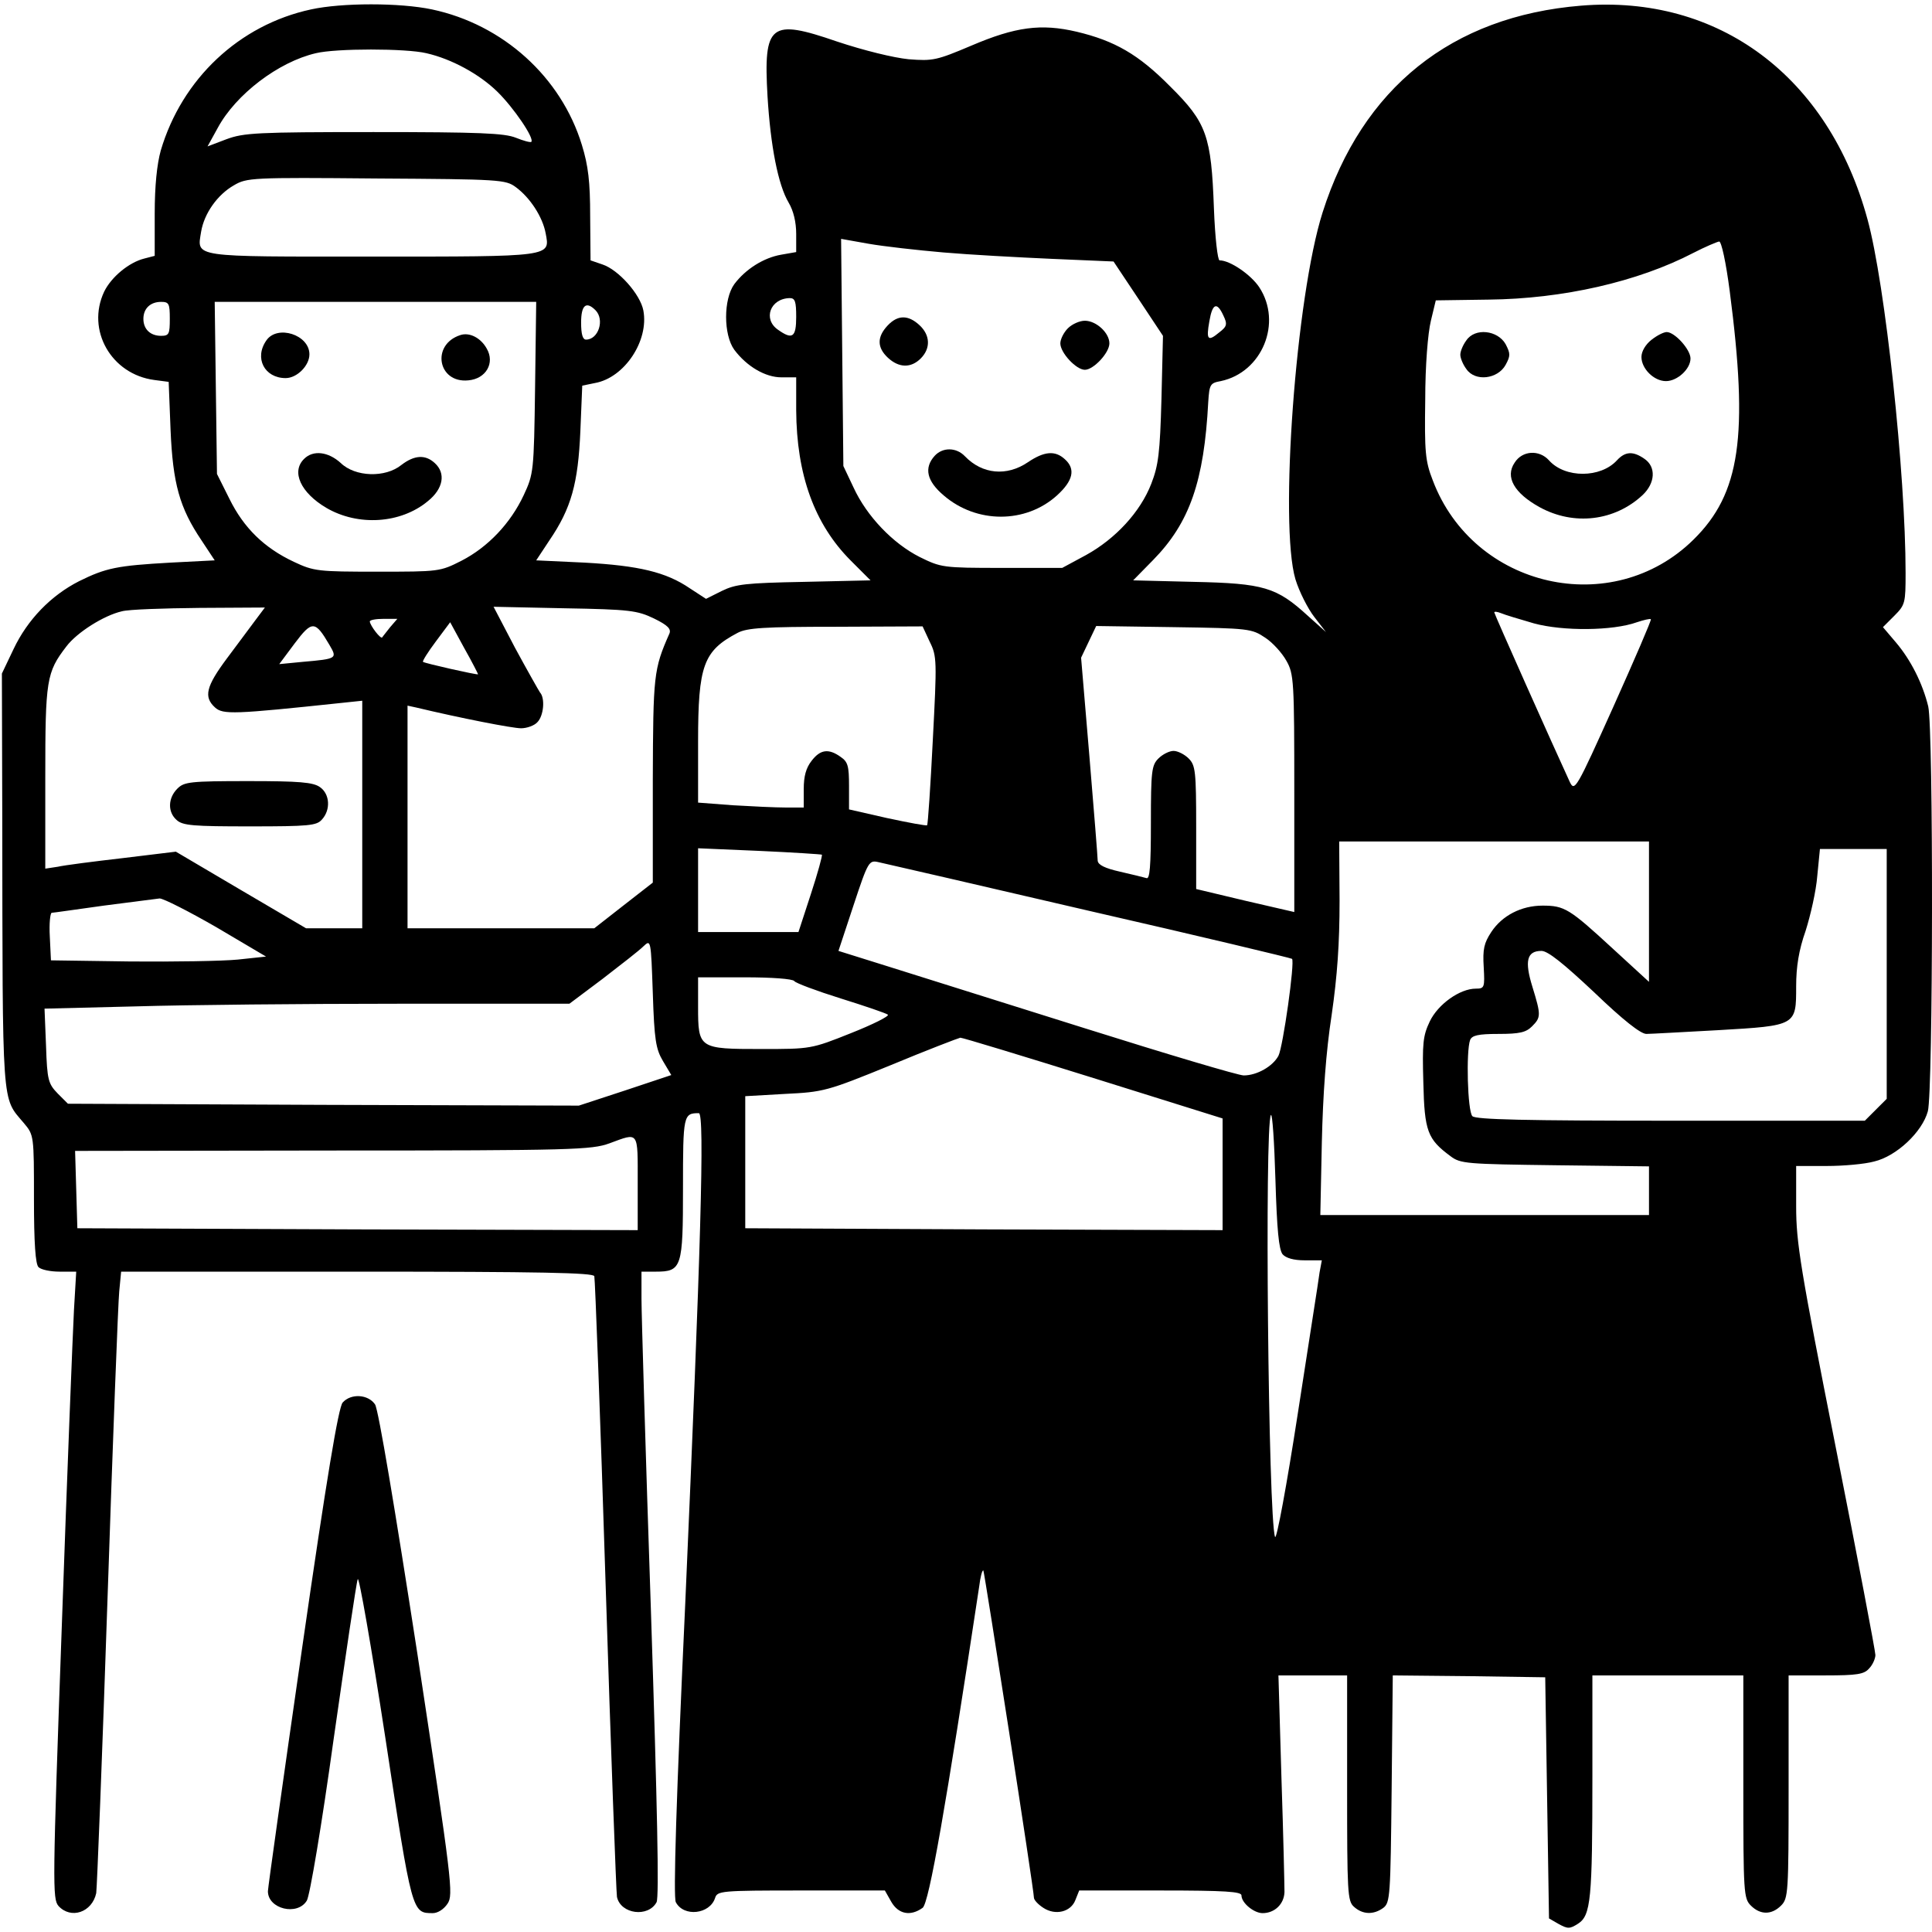 <?xml version="1.0" standalone="no"?>
<!DOCTYPE svg PUBLIC "-//W3C//DTD SVG 20010904//EN"
 "http://www.w3.org/TR/2001/REC-SVG-20010904/DTD/svg10.dtd">
<svg version="1.0" xmlns="http://www.w3.org/2000/svg"
 width="512pt" height="512pt" viewBox="0 0 512 512"
 preserveAspectRatio="xMidYMid meet">

<g transform="translate(0,512) scale(0.1,-0.1)"
fill="#000000" stroke="none">
<path d="M824 5095 c-190 -41 -342 -184 -398 -374 -10 -36 -16 -93 -16 -167
l0 -112 -27 -7 c-41 -10 -88 -49 -107 -88 -48 -102 19 -219 133 -234 l38 -5 5
-127 c6 -143 24 -207 82 -293 l35 -53 -117 -6 c-142 -8 -171 -14 -242 -49 -75
-38 -137 -102 -174 -180 l-31 -65 1 -380 c1 -782 -2 -741 57 -811 27 -32 27
-33 27 -201 0 -118 4 -173 12 -181 7 -7 32 -12 56 -12 l44 0 -6 -102 c-3 -57
-18 -431 -32 -831 -25 -696 -25 -729 -9 -748 33 -36 89 -17 100 34 2 12 16
364 30 782 14 418 28 784 31 813 l5 52 625 0 c491 0 626 -3 629 -12 2 -7 16
-375 30 -818 14 -443 28 -815 30 -827 10 -46 83 -55 105 -14 7 14 2 250 -15
773 -14 414 -25 786 -25 826 l0 72 38 0 c69 0 72 11 72 222 0 193 1 198 42
198 16 0 5 -366 -36 -1299 -24 -518 -32 -780 -25 -792 21 -40 90 -32 104 11 6
19 15 20 228 20 l222 0 17 -30 c19 -33 51 -39 83 -16 17 12 62 270 150 852 3
25 8 44 11 42 3 -4 134 -846 134 -867 0 -6 11 -18 25 -27 32 -21 73 -11 85 21
l10 25 215 0 c173 0 215 -3 215 -13 0 -20 33 -47 56 -47 32 0 57 24 58 56 0
16 -3 152 -8 301 l-8 273 91 0 91 0 0 -298 c0 -277 1 -300 18 -315 23 -21 52
-22 78 -3 18 14 19 31 22 315 l3 301 202 -2 202 -3 5 -320 5 -319 26 -15 c24
-13 29 -13 51 1 34 22 38 64 38 391 l0 267 200 0 200 0 0 -295 c0 -282 1 -296
20 -315 25 -25 55 -25 80 0 19 19 20 33 20 315 l0 295 98 0 c83 0 102 3 115
18 10 10 17 27 17 36 0 10 -47 257 -105 550 -94 475 -105 543 -105 639 l0 107
81 0 c44 0 101 5 126 12 59 14 127 78 142 133 14 52 15 1012 1 1073 -15 61
-46 123 -86 170 l-34 40 30 30 c29 29 30 34 30 114 0 262 -54 766 -101 937
-103 378 -394 596 -759 566 -343 -28 -580 -218 -685 -548 -71 -223 -115 -827
-72 -972 10 -33 33 -78 50 -100 l31 -40 -48 43 c-83 76 -117 86 -302 90 l-161
4 53 54 c97 99 135 209 146 419 3 46 5 50 33 55 110 23 164 155 102 249 -22
33 -77 71 -105 71 -5 0 -12 59 -15 138 -7 192 -19 227 -116 323 -84 85 -147
121 -248 145 -94 22 -162 13 -279 -37 -92 -39 -102 -41 -166 -36 -40 4 -118
23 -190 47 -177 61 -195 47 -184 -145 8 -132 28 -235 56 -282 13 -22 20 -52
20 -83 l0 -48 -40 -7 c-46 -8 -94 -38 -124 -78 -29 -40 -29 -134 0 -174 33
-44 82 -73 125 -73 l39 0 0 -87 c1 -171 48 -302 145 -399 l52 -52 -176 -4
c-155 -3 -181 -6 -218 -24 l-42 -21 -43 28 c-63 43 -135 60 -279 68 l-128 6
35 53 c58 85 76 151 82 289 l5 121 34 7 c78 14 143 112 128 192 -8 43 -66 108
-108 122 l-32 11 -1 117 c0 91 -5 134 -22 189 -55 180 -209 319 -397 359 -85
18 -239 18 -321 0z m306 -116 c66 -15 140 -55 188 -102 43 -42 99 -124 90
-133 -3 -2 -21 3 -41 11 -30 12 -95 15 -377 15 -310 0 -344 -2 -390 -19 l-50
-19 27 49 c48 89 161 175 260 198 53 13 239 13 293 0z m237 -355 c38 -28 71
-79 79 -122 12 -63 20 -62 -462 -62 -480 0 -462 -3 -451 66 8 48 43 98 87 123
34 20 47 21 377 18 329 -2 343 -3 370 -23z m1133 -173 c69 -6 198 -13 288 -17
l163 -7 66 -99 65 -98 -4 -167 c-4 -144 -8 -176 -27 -225 -29 -75 -95 -146
-173 -189 l-63 -34 -160 0 c-157 0 -161 1 -218 29 -71 36 -140 108 -175 184
l-27 57 -3 301 -3 301 73 -13 c40 -7 129 -17 198 -23z m2084 -103 c50 -384 28
-536 -96 -658 -215 -212 -583 -129 -691 157 -20 51 -22 76 -20 213 0 92 7 177
15 210 l13 54 140 2 c196 2 395 47 543 124 31 16 62 29 68 30 6 0 18 -55 28
-132z m-2474 -68 c0 -54 -10 -61 -48 -34 -41 28 -21 83 31 84 14 0 17 -9 17
-50z m-1660 -5 c0 -40 -2 -45 -23 -45 -29 0 -47 18 -47 45 0 27 18 45 47 45
21 0 23 -5 23 -45z m968 -182 c-3 -223 -4 -229 -30 -285 -35 -75 -95 -138
-165 -174 -57 -29 -60 -29 -223 -29 -157 0 -168 1 -221 26 -79 37 -133 90
-171 167 l-33 66 -3 228 -3 228 426 0 426 0 -3 -227z m160 205 c25 -25 8 -78
-25 -78 -9 0 -13 15 -13 45 0 46 13 58 38 33z m1664 -14 c11 -23 10 -29 -11
-45 -30 -25 -35 -20 -26 30 8 47 20 52 37 15z m-2564 -806 c-13 -18 -48 -64
-76 -102 -56 -75 -63 -103 -32 -131 21 -19 50 -18 333 12 l57 6 0 -302 0 -301
-75 0 -74 0 -172 101 -173 102 -140 -17 c-78 -9 -156 -19 -173 -23 l-33 -5 0
241 c0 260 3 279 56 348 28 37 99 82 147 93 18 5 110 8 206 9 l173 1 -24 -32z
m1055 3 c37 -18 46 -28 41 -40 -42 -95 -43 -110 -44 -388 l0 -272 -77 -60 -78
-61 -247 0 -248 0 0 295 0 295 23 -5 c117 -28 255 -55 278 -55 15 0 35 7 43
16 17 17 21 64 7 79 -4 6 -34 59 -66 118 l-57 109 188 -4 c174 -3 193 -6 237
-27z m2332 -13 c77 -21 209 -20 273 3 18 6 35 10 37 8 2 -2 -43 -106 -99 -231
-99 -220 -103 -227 -116 -200 -43 93 -200 445 -200 449 0 3 8 2 18 -2 9 -4 49
-16 87 -27z m-3031 -10 c-10 -13 -20 -25 -21 -27 -4 -6 -32 31 -33 42 0 4 16
7 37 7 l36 0 -19 -22z m-161 -47 c21 -36 21 -37 -71 -45 l-62 -6 41 55 c46 61
54 61 92 -4z m394 -78 c-3 -2 -141 29 -146 33 -2 2 13 26 34 54 l38 51 37 -68
c21 -37 37 -69 37 -70z m1197 86 c19 -38 19 -50 8 -261 -6 -121 -13 -223 -15
-225 -2 -2 -50 7 -106 19 l-101 23 0 62 c0 53 -3 64 -22 77 -32 23 -54 20 -77
-10 -15 -19 -21 -41 -21 -75 l0 -49 -48 0 c-27 0 -90 3 -140 6 l-92 7 0 161
c0 203 14 241 105 289 25 13 70 16 260 16 l230 1 19 -41z m889 11 c20 -13 45
-41 56 -61 20 -35 21 -53 21 -351 l0 -315 -130 30 -130 31 0 163 c0 150 -2
165 -20 183 -11 11 -29 20 -40 20 -11 0 -29 -9 -40 -20 -18 -18 -20 -33 -20
-171 0 -117 -3 -150 -12 -146 -7 2 -39 10 -70 17 -40 9 -58 18 -59 29 0 9 -10
133 -22 277 l-22 261 20 42 20 42 206 -3 c200 -3 206 -4 242 -28z m1017 -726
l0 -186 -97 89 c-114 105 -127 113 -185 113 -56 0 -107 -26 -136 -70 -19 -29
-23 -45 -20 -93 3 -54 2 -57 -21 -57 -42 0 -100 -41 -122 -87 -18 -38 -20 -57
-17 -162 3 -129 11 -150 72 -195 26 -20 43 -21 277 -24 l249 -3 0 -64 0 -65
-435 0 -436 0 4 193 c3 128 11 240 26 337 15 104 21 190 21 303 l-1 157 411 0
410 0 0 -186z m-2192 151 c2 -2 -11 -49 -29 -104 l-33 -101 -133 0 -133 0 0
111 0 111 163 -7 c89 -4 164 -9 165 -10z m2822 -316 l0 -331 -29 -29 -29 -29
-514 0 c-386 0 -517 3 -526 12 -13 13 -17 173 -6 202 5 12 21 16 75 16 56 0
73 4 89 20 24 24 24 30 1 105 -21 68 -15 95 24 95 17 0 58 -33 140 -110 76
-73 123 -110 138 -110 12 0 98 5 191 10 207 12 206 12 206 116 0 52 7 96 25
147 13 41 28 106 31 146 l7 71 88 0 89 0 0 -331z m-2113 167 c293 -67 535
-125 537 -127 8 -8 -24 -234 -36 -257 -15 -28 -57 -52 -92 -52 -14 0 -202 56
-418 124 -216 68 -452 142 -525 165 l-131 41 40 121 c39 118 41 120 67 114 14
-3 266 -61 558 -129z m-2314 -43 l132 -78 -75 -8 c-41 -4 -169 -6 -285 -5
l-210 3 -3 63 c-2 34 1 62 5 63 4 0 66 9 138 19 72 9 138 18 148 19 10 0 77
-34 150 -76z m1184 -355 l22 -37 -123 -41 -122 -40 -677 2 -677 3 -27 27 c-25
26 -28 35 -31 126 l-4 99 243 6 c133 4 446 7 695 7 l453 0 88 66 c48 37 97 75
108 86 20 19 20 18 25 -124 4 -124 8 -148 27 -180z m348 212 c3 -5 59 -26 123
-46 64 -20 120 -39 125 -43 4 -4 -40 -26 -98 -49 -105 -42 -107 -42 -237 -42
-166 0 -168 1 -168 112 l0 78 124 0 c71 0 127 -4 131 -10z m793 -257 l342
-107 0 -148 0 -148 -632 2 -633 3 0 175 0 175 105 6 c102 5 111 7 280 76 96
40 180 72 185 73 6 0 164 -48 353 -107z m501 -467 c9 -10 29 -16 59 -16 l45 0
-6 -32 c-2 -18 -29 -187 -58 -376 -29 -188 -56 -334 -60 -325 -18 50 -28 1091
-11 1118 4 5 9 -71 12 -171 4 -133 9 -185 19 -198z m-1709 189 l0 -125 -742 2
-743 3 -3 103 -3 102 683 1 c638 0 686 2 733 19 79 29 75 35 75 -105z"/>
<path d="M2352 4257 c-28 -30 -28 -58 1 -85 29 -27 61 -28 87 -2 27 27 25 62
-3 88 -30 28 -58 28 -85 -1z"/>
<path d="M2830 4250 c-11 -11 -20 -29 -20 -40 0 -25 42 -70 65 -70 23 0 65 45
65 70 0 28 -35 60 -65 60 -14 0 -34 -9 -45 -20z"/>
<path d="M2477 3912 c-29 -32 -21 -67 24 -105 87 -75 217 -75 300 0 43 39 50
70 21 96 -26 24 -55 21 -98 -8 -56 -38 -121 -32 -167 16 -23 24 -59 24 -80 1z"/>
<path d="M3886 4218 c-9 -12 -16 -29 -16 -38 0 -9 7 -26 16 -38 23 -34 83 -27
104 11 13 24 13 30 0 55 -21 37 -81 44 -104 10z"/>
<path d="M4376 4219 c-15 -12 -26 -30 -26 -45 0 -31 33 -64 65 -64 30 0 65 32
65 60 0 24 -42 70 -63 70 -8 0 -26 -9 -41 -21z"/>
<path d="M4014 3894 c-26 -38 -1 -81 66 -118 91 -50 199 -37 273 32 34 32 36
75 5 96 -30 21 -51 20 -73 -4 -43 -47 -137 -48 -180 0 -26 29 -71 26 -91 -6z"/>
<path d="M706 4218 c-33 -47 -5 -100 51 -100 30 0 63 33 63 63 0 52 -85 79
-114 37z"/>
<path d="M1220 4232 c-78 -25 -60 -128 21 -120 47 4 71 46 49 84 -16 29 -46
44 -70 36z"/>
<path d="M806 3904 c-35 -34 -9 -90 59 -130 84 -49 197 -42 269 18 41 33 48
74 18 101 -25 23 -54 21 -88 -5 -43 -35 -123 -32 -161 5 -33 30 -73 35 -97 11z"/>
<path d="M470 3030 c-25 -25 -26 -62 -2 -83 16 -15 45 -17 194 -17 157 0 177
2 191 18 24 26 21 68 -5 86 -18 13 -55 16 -190 16 -155 0 -170 -2 -188 -20z"/>
<path d="M908 1403 c-11 -13 -42 -197 -107 -648 -50 -347 -91 -638 -91 -647 0
-47 78 -66 103 -25 8 12 40 203 71 427 32 223 60 414 64 425 3 11 36 -178 73
-419 71 -468 71 -466 126 -466 13 0 29 10 39 25 16 24 12 56 -80 663 -59 382
-103 646 -112 660 -18 27 -64 30 -86 5z"/>
</g>
</svg>
